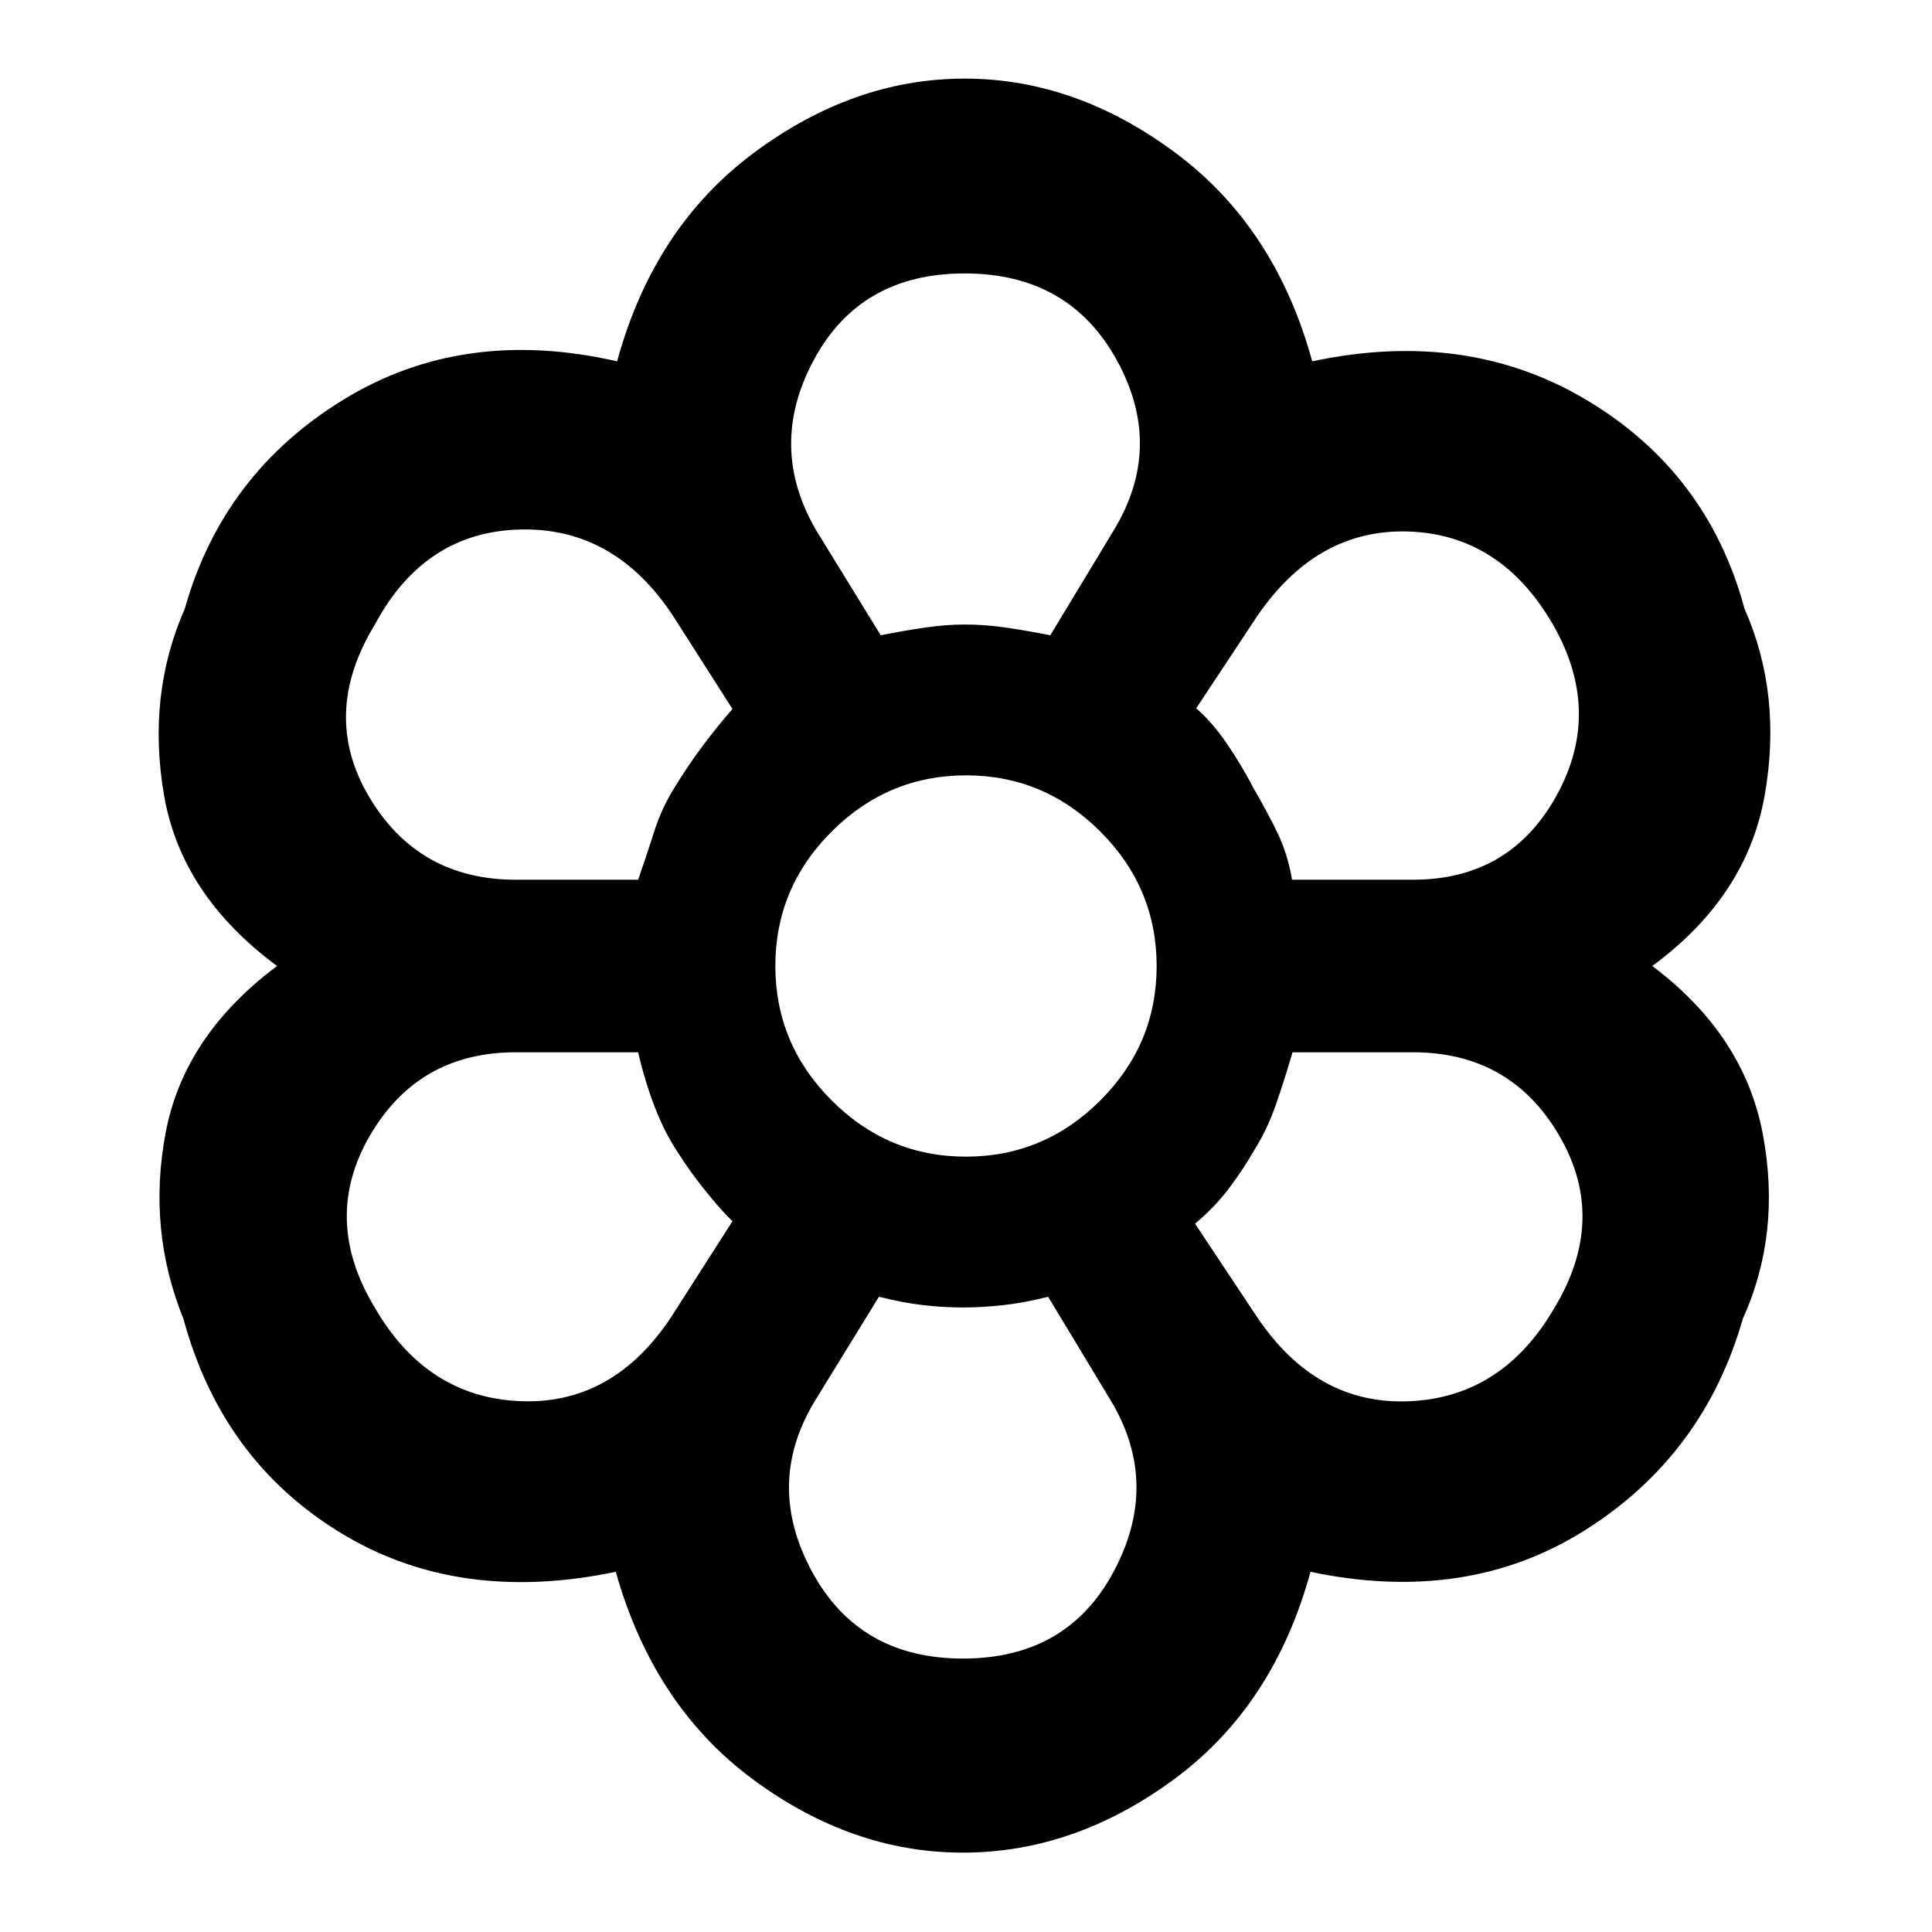 <svg xmlns="http://www.w3.org/2000/svg" height="40" viewBox="0 -960 960 960" width="40"><path d="M478.48-39.44q-55.26 0-104.5-36.51t-68.01-103.02q-78.55 16.36-137.18-19.65-58.63-36-77.62-105.99-17.98-44.35-8.85-92.6 9.13-48.25 55.35-82.79-47.65-35.2-56.18-84.96-8.53-49.75 10.35-92.62 18.88-66.98 78.56-103.68 59.67-36.7 136.24-19.2 18.2-66.51 67.82-103.5 49.61-36.98 104.87-36.98 55.26 0 104.88 36.98 49.62 36.99 67.82 103.5 77.13-16.37 136.85 19.53 59.73 35.9 77.95 103.35 18.88 42.68 10.02 92.86Q867.98-514.54 821-480q45.73 34.35 54.96 83.65 9.23 49.29-9.99 91.74-19.36 67.61-78.14 104.8-58.77 37.2-136.66 20.84-18.2 66.51-67.72 103.02-49.52 36.51-104.97 36.51Zm0-96.43q51.87 0 74.95-43.3 23.09-43.31-1.11-84.28l-31.52-52.2q-11.94 3-22.3 4.16-10.36 1.17-19.85 1.17-10.17 0-20.11-1.17-9.93-1.16-21.8-4.16l-32.1 52.2q-24.58 40.97-1.21 84.28 23.37 43.3 75.05 43.3Zm-292.3-174.45q25.78 44.54 72.12 46.54 46.35 2 75.37-42.05l30.29-47.35q-5.73-5.5-13.63-15.36-7.91-9.85-13.91-19.43-6.33-9.62-11.17-22.2-4.83-12.57-8.16-26.96h-60.82q-48.36 0-72.47 41.42-24.1 41.42 2.38 85.39Zm438.34 4.59q29.54 44.05 75.86 42 46.33-2.05 72.11-46.59 26.48-43.97 2.3-85.39t-72.7-41.42h-59.84q-3.9 13.39-8.21 25.86-4.32 12.47-10.69 22.57-5.44 9.54-12.56 19.03-7.13 9.48-16.98 17.71l30.71 46.23ZM480.67-480Zm-163.58-42.87q4-11.43 7.88-23.67 3.89-12.24 10.45-22.53 6.44-10.54 13.77-20.35 7.33-9.81 14.77-18.29l-29.5-46.21q-29.14-44.3-76.37-42.96-47.23 1.33-71.81 47.2-27.25 44.64-2.81 85.72 24.44 41.09 72.8 41.09h60.82Zm385.06 0q48.15 0 71.25-41.75 23.11-41.76-1.76-85.06-25.76-44.54-71.48-46.2-45.71-1.67-75.64 42.28l-30.14 45.56q7.76 6.66 15.1 17.33 7.33 10.67 13.43 22.43 6.86 11.77 11.88 22.16 5.02 10.38 7.22 23.25h60.14ZM437.62-644.35q11.81-2.33 22.09-3.83 10.29-1.5 19.72-1.5 10 0 20.24 1.5 10.24 1.5 22.23 3.83l31.54-52.18q25.17-41.51 1.47-84.56-23.71-43.04-75.58-43.04t-74.95 42.97q-23.09 42.97 1.14 84.61l32.1 52.2Zm.18 0q11.74-2.33 21.97-3.83 10.23-1.5 19.66-1.5 10 0 20.23 1.5t22.21 3.83q-11.98-2.33-22.21-3.83t-20.23-1.5q-9.43 0-19.66 1.5t-21.97 3.83ZM336.42-387.97q-6.33-9.62-11.17-22.2-4.83-12.57-8.16-26.96 3.33 14.39 8.16 26.96 4.84 12.58 11.17 22.2 6 9.58 13.91 19.43 7.9 9.86 13.63 15.58-5.73-5.72-13.63-15.58-7.91-9.85-13.91-19.43Zm-19.33-134.9q4-11.43 7.88-23.67 3.89-12.24 10.45-22.53 6.44-10.54 13.77-20.35 7.33-9.81 14.77-18.29-7.44 8.48-14.77 18.29-7.33 9.81-13.77 20.35-6.56 10.29-10.45 22.53-3.88 12.24-7.88 23.67Zm161.67 212.55q-9.95 0-20.05-1.17-10.1-1.16-21.87-4.16 11.77 3 21.7 4.16 9.94 1.17 20.11 1.17 9.49 0 19.88-1.17 10.38-1.16 22.34-4.16-12.01 3-22.44 4.16-10.43 1.17-19.67 1.17Zm115.05-41.64q9.85-8.23 16.98-17.71 7.12-9.49 12.56-19.03 6.37-10.1 10.69-22.57 4.31-12.47 8.21-25.86-3.9 13.39-8.21 25.86-4.32 12.47-10.69 22.57-5.44 9.54-12.56 19.03-7.13 9.48-16.98 17.71Zm48.2-170.91q-2.2-12.87-7.22-23.25-5.02-10.39-11.88-22.16-6.1-11.76-13.43-22.43-7.34-10.67-15.1-17.33 7.76 6.66 15.1 17.33 7.33 10.67 13.43 22.43 6.86 11.77 11.88 22.16 5.02 10.38 7.22 23.25Zm-162.04 137.6q38.83 0 66.79-27.94 27.97-27.93 27.97-66.76 0-38.83-27.94-66.79-27.93-27.97-66.76-27.97-38.83 0-66.79 27.94-27.97 27.93-27.97 66.76 0 38.83 27.94 66.79 27.93 27.97 66.76 27.97Z"/></svg>
